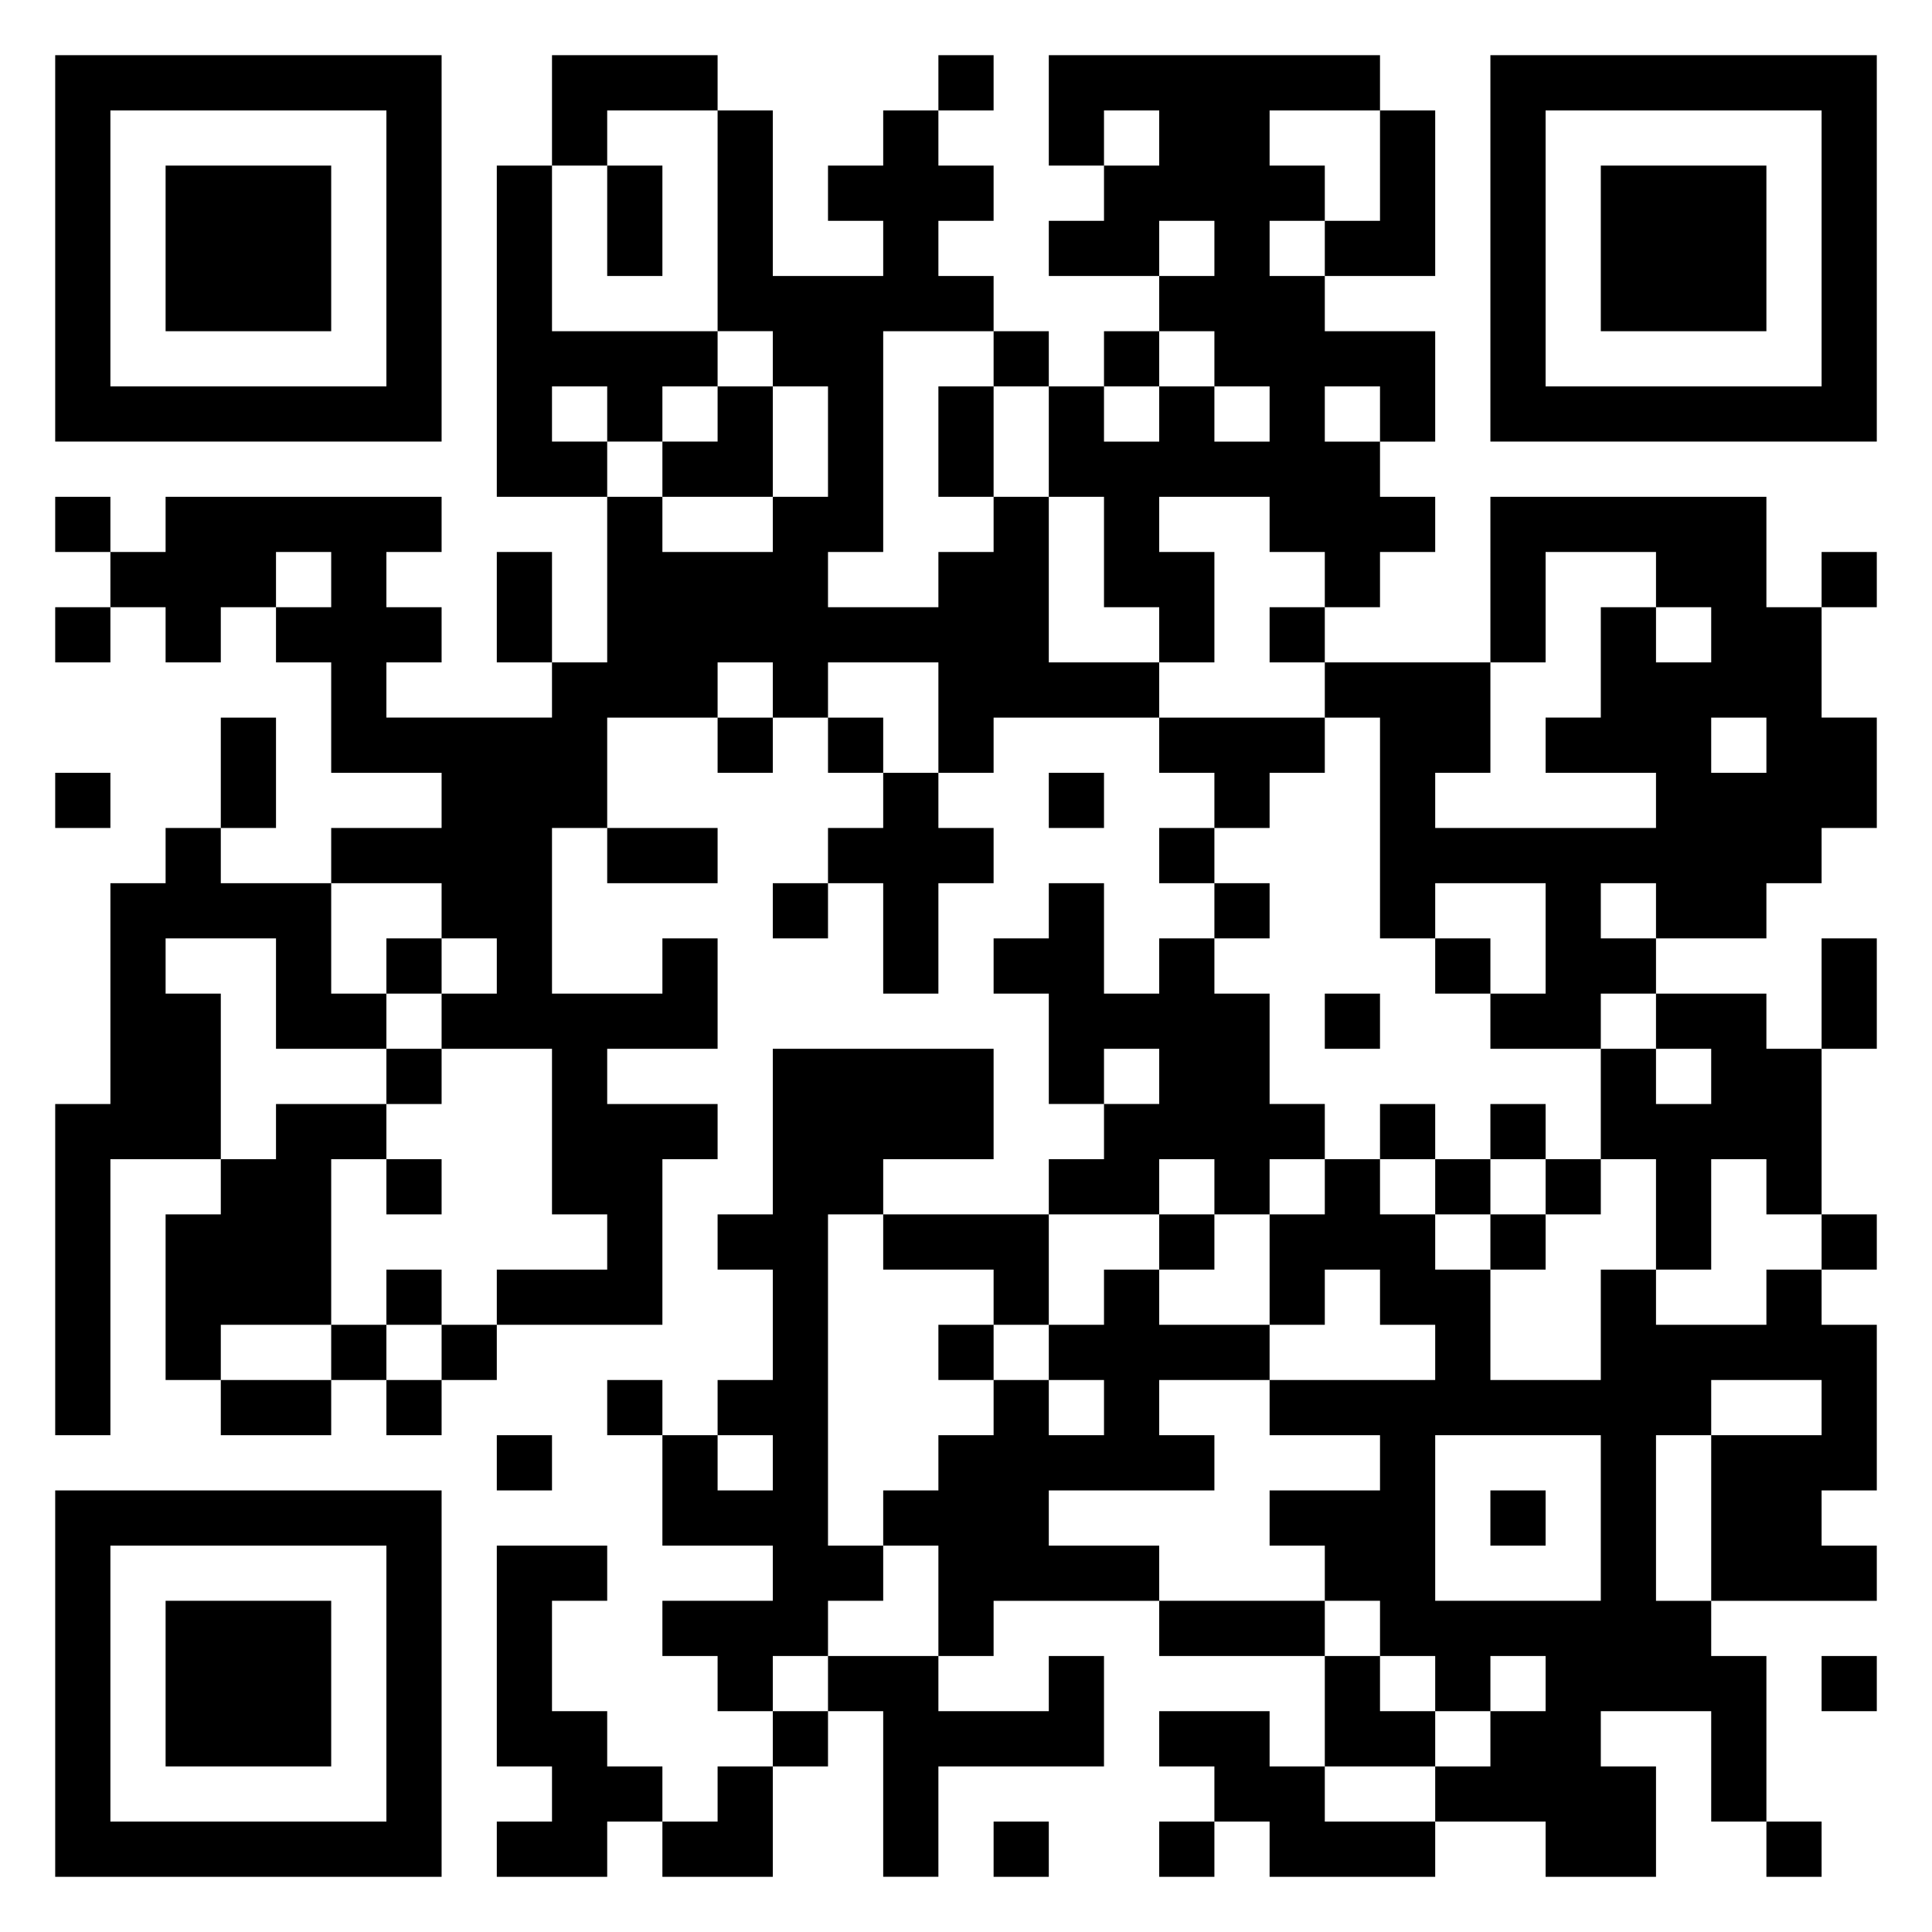 <svg xmlns="http://www.w3.org/2000/svg" viewBox="0 0 35 35"><path d="M1 1h7v7h-7zM10 1h3v1h-2v1h-1zM17 1h1v1h-1zM19 1h6v1h-2v1h1v1h-1v1h1v1h2v2h-1v-1h-1v1h1v1h1v1h-1v1h-1v-1h-1v-1h-2v1h1v2h-1v-1h-1v-2h-1v-2h1v1h1v-1h1v1h1v-1h-1v-1h-1v-1h1v-1h-1v1h-2v-1h1v-1h1v-1h-1v1h-1zM27 1h7v7h-7zM2 2v5h5v-5zM13 2h1v3h2v-1h-1v-1h1v-1h1v1h1v1h-1v1h1v1h-2v4h-1v1h2v-1h1v-1h1v3h2v1h-3v1h-1v-2h-2v1h-1v-1h-1v1h-2v2h-1v3h2v-1h1v2h-2v1h2v1h-1v3h-3v-1h2v-1h-1v-3h-2v-1h1v-1h-1v-1h-2v-1h2v-1h-2v-2h-1v-1h1v-1h-1v1h-1v1h-1v-1h-1v-1h1v-1h5v1h-1v1h1v1h-1v1h3v-1h1v-3h1v1h2v-1h1v-2h-1v-1h-1zM25 2h1v3h-2v-1h1zM28 2v5h5v-5zM3 3h3v3h-3zM9 3h1v3h3v1h-1v1h-1v-1h-1v1h1v1h-2zM11 3h1v2h-1zM29 3h3v3h-3zM18 6h1v1h-1zM20 6h1v1h-1zM13 7h1v2h-2v-1h1zM17 7h1v2h-1zM1 9h1v1h-1zM27 9h5v2h1v2h1v2h-1v1h-1v1h-2v-1h-1v1h1v1h-1v1h-2v-1h1v-2h-2v1h-1v-4h-1v-1h3v2h-1v1h4v-1h-2v-1h1v-2h1v1h1v-1h-1v-1h-2v2h-1zM9 10h1v2h-1zM33 10h1v1h-1zM1 11h1v1h-1zM23 11h1v1h-1zM4 13h1v2h-1zM13 13h1v1h-1zM15 13h1v1h-1zM21 13h3v1h-1v1h-1v-1h-1zM31 13v1h1v-1zM1 14h1v1h-1zM16 14h1v1h1v1h-1v2h-1v-2h-1v-1h1zM19 14h1v1h-1zM3 15h1v1h2v2h1v1h-2v-2h-2v1h1v3h-2v5h-1v-6h1v-4h1zM11 15h2v1h-2zM21 15h1v1h-1zM14 16h1v1h-1zM19 16h1v2h1v-1h1v1h1v2h1v1h-1v1h-1v-1h-1v1h-2v-1h1v-1h1v-1h-1v1h-1v-2h-1v-1h1zM22 16h1v1h-1zM7 17h1v1h-1zM26 17h1v1h-1zM33 17h1v2h-1zM24 18h1v1h-1zM30 18h2v1h1v3h-1v-1h-1v2h-1v-2h-1v-2h1v1h1v-1h-1zM7 19h1v1h-1zM14 19h4v2h-2v1h-1v6h1v1h-1v1h-1v1h-1v-1h-1v-1h2v-1h-2v-2h1v1h1v-1h-1v-1h1v-2h-1v-1h1zM5 20h2v1h-1v3h-2v1h-1v-3h1v-1h1zM25 20h1v1h-1zM27 20h1v1h-1zM7 21h1v1h-1zM24 21h1v1h1v1h1v2h2v-2h1v1h2v-1h1v1h1v3h-1v1h1v1h-3v-3h2v-1h-2v1h-1v3h1v1h1v3h-1v-2h-2v1h1v2h-2v-1h-2v-1h1v-1h1v-1h-1v1h-1v-1h-1v-1h-1v-1h-1v-1h2v-1h-2v-1h3v-1h-1v-1h-1v1h-1v-2h1zM26 21h1v1h-1zM28 21h1v1h-1zM16 22h3v2h-1v-1h-2zM21 22h1v1h-1zM27 22h1v1h-1zM33 22h1v1h-1zM7 23h1v1h-1zM20 23h1v1h2v1h-2v1h1v1h-3v1h2v1h-3v1h-1v-2h-1v-1h1v-1h1v-1h1v1h1v-1h-1v-1h1zM6 24h1v1h-1zM8 24h1v1h-1zM17 24h1v1h-1zM4 25h2v1h-2zM7 25h1v1h-1zM11 25h1v1h-1zM9 26h1v1h-1zM26 26v3h3v-3zM1 27h7v7h-7zM27 27h1v1h-1zM2 28v5h5v-5zM9 28h2v1h-1v2h1v1h1v1h-1v1h-2v-1h1v-1h-1zM3 29h3v3h-3zM21 29h3v1h-3zM15 30h2v1h2v-1h1v2h-3v2h-1v-3h-1zM24 30h1v1h1v1h-2zM33 30h1v1h-1zM14 31h1v1h-1zM21 31h2v1h1v1h2v1h-3v-1h-1v-1h-1zM13 32h1v2h-2v-1h1zM18 33h1v1h-1zM21 33h1v1h-1zM32 33h1v1h-1z"/></svg>